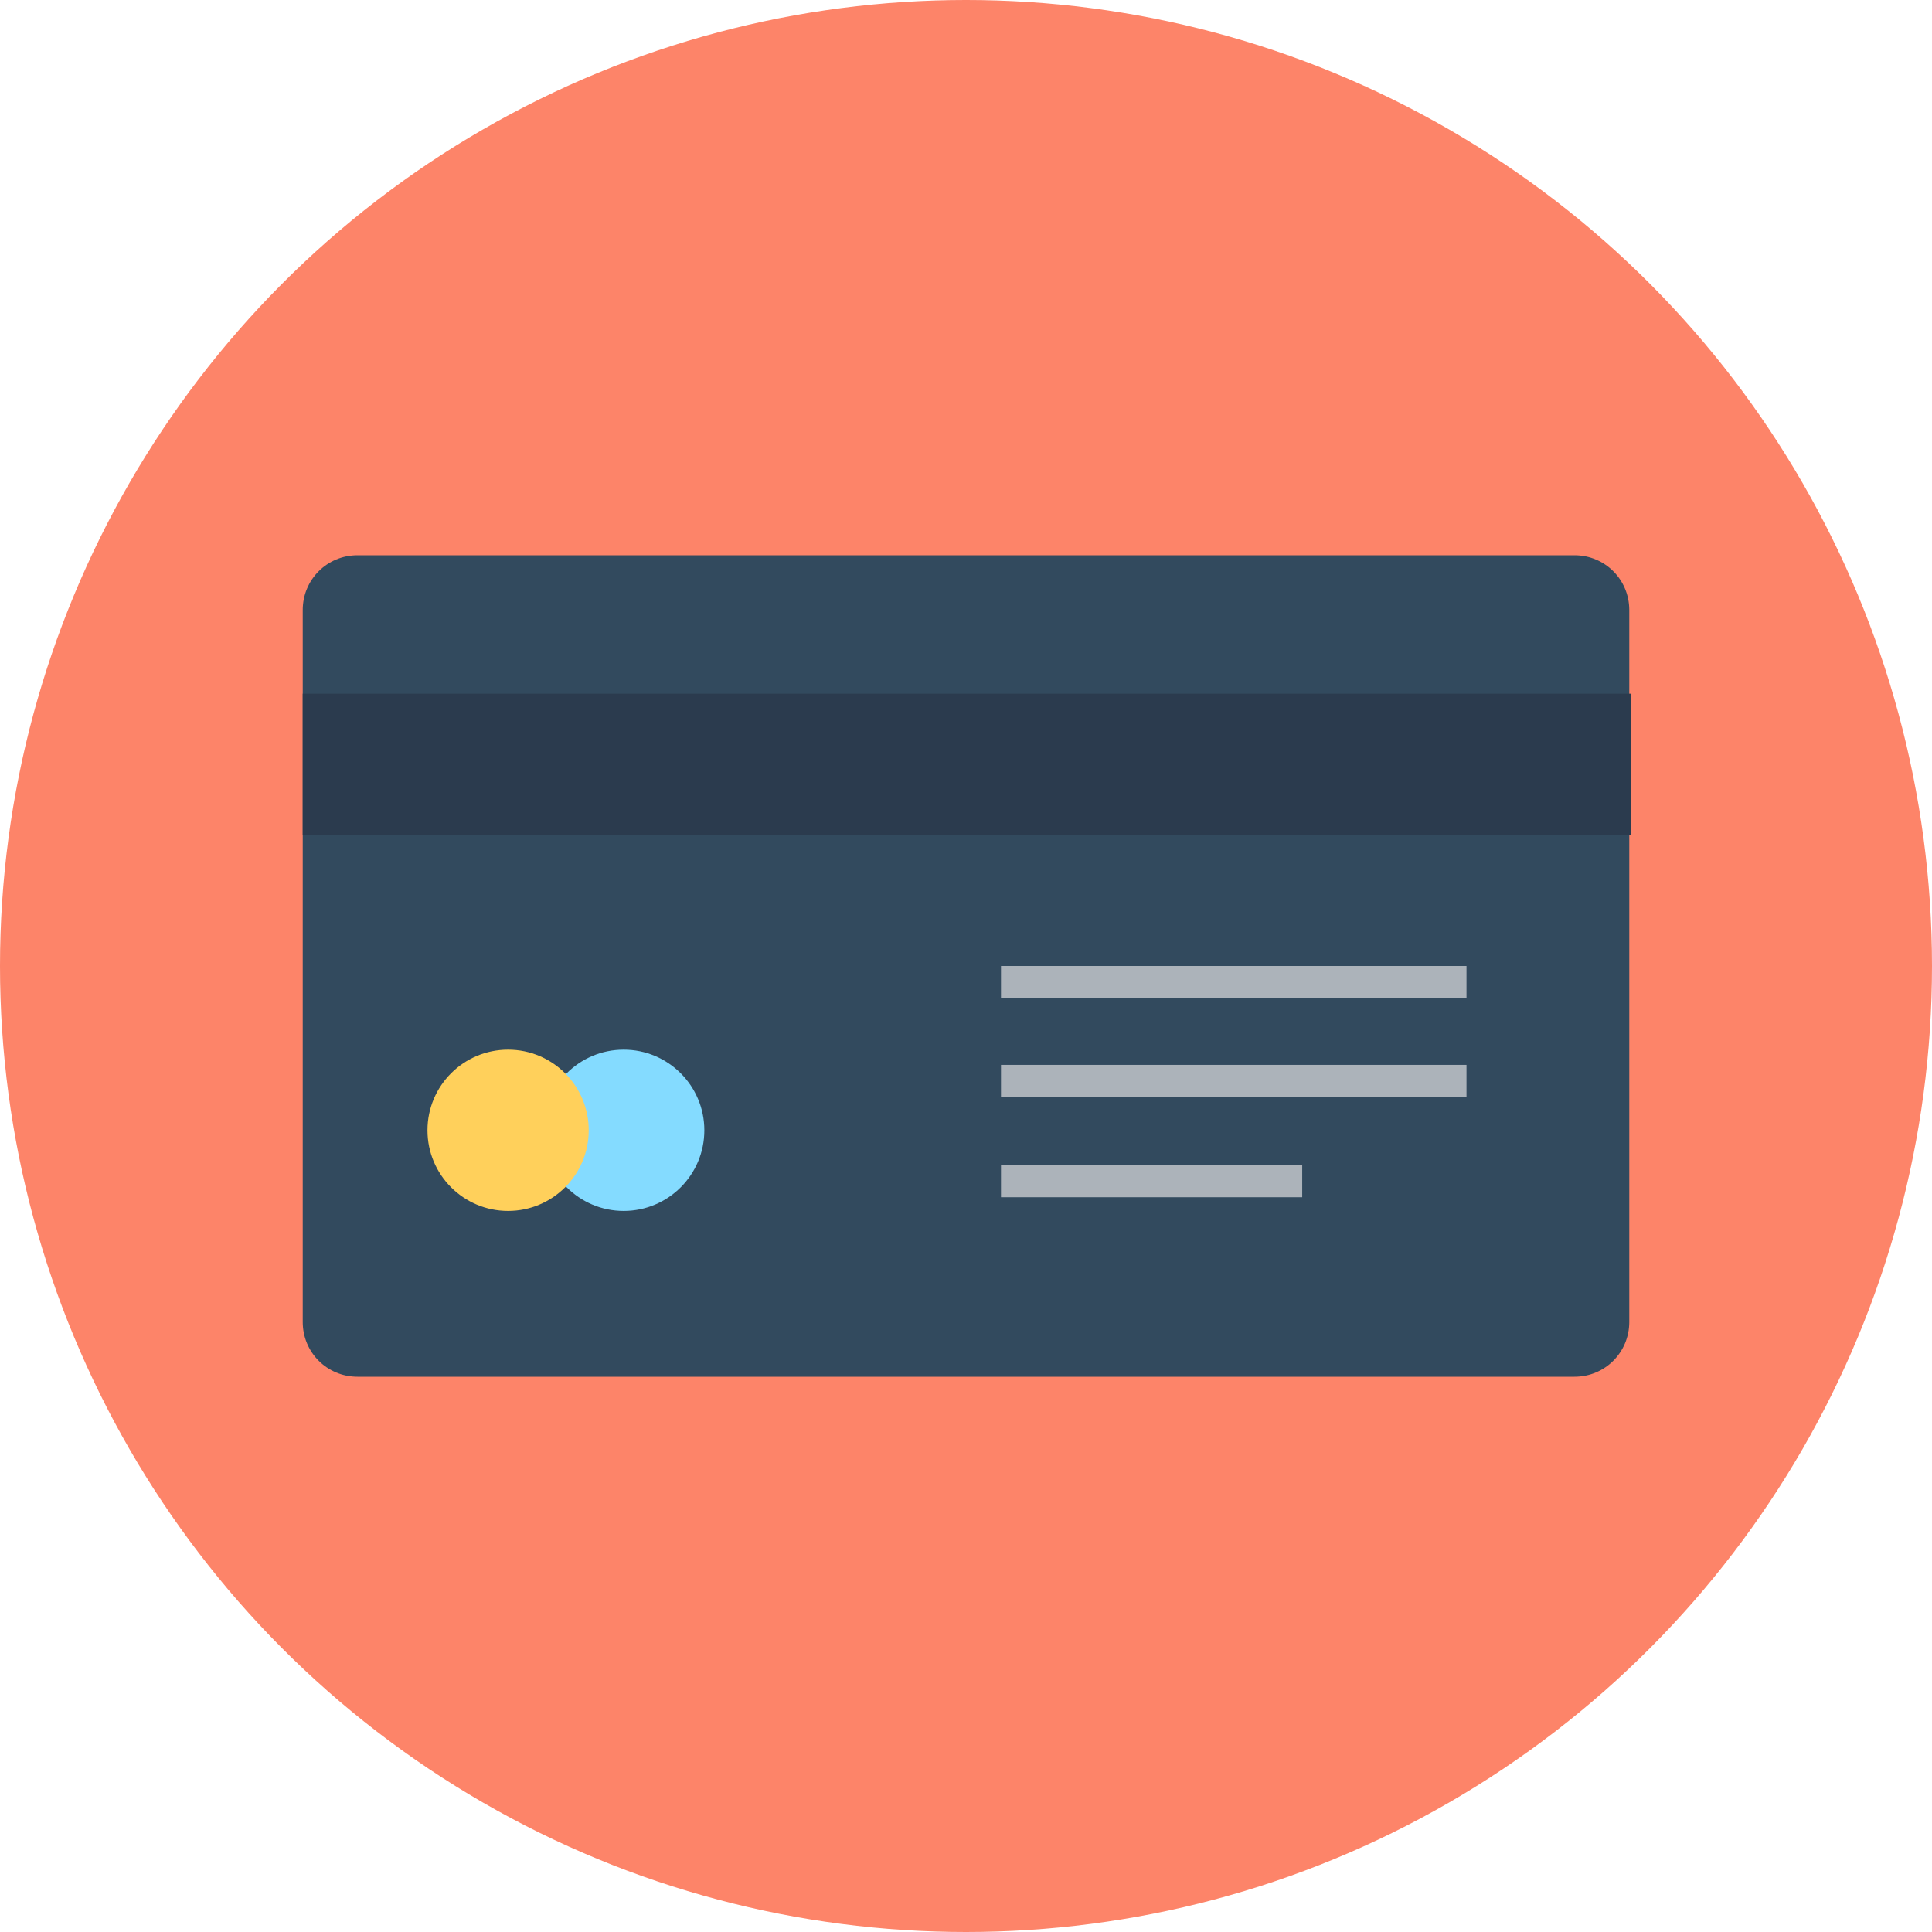 <?xml version="1.0" encoding="iso-8859-1"?>
<!-- Generator: Adobe Illustrator 19.0.0, SVG Export Plug-In . SVG Version: 6.00 Build 0)  -->
<svg xmlns="http://www.w3.org/2000/svg" xmlns:xlink="http://www.w3.org/1999/xlink" version="1.1" id="Layer_1" x="0px" y="0px" viewBox="0 0 508 508" style="enable-background:new 0 0 508 508;" xml:space="preserve">
<circle style="fill:#FD8469;" cx="254" cy="254" r="254"/>
<path style="fill:#324A5E;" d="M428.4,347.6V160.4c0-8-6.4-14.4-14.4-14.4H94c-8,0-14.4,6.4-14.4,14.4v187.2c0,8,6.4,14.4,14.4,14.4  h320C422,362,428.4,355.6,428.4,347.6z"/>
<rect x="79.6" y="182.4" style="fill:#2B3B4E;" width="349.2" height="37.2"/>
<circle style="fill:#84DBFF;" cx="164" cy="297.2" r="21.2"/>
<circle style="fill:#FFD05B;" cx="133.6" cy="297.2" r="21.2"/>
<g>
	<rect x="263.2" y="254" style="fill:#ACB3BA;" width="122.4" height="8.4"/>
	<rect x="263.2" y="280" style="fill:#ACB3BA;" width="122.4" height="8.4"/>
	<rect x="263.2" y="306.4" style="fill:#ACB3BA;" width="79.2" height="8.4"/>
</g>
<g>
</g>
<g>
</g>
<g>
</g>
<g>
</g>
<g>
</g>
<g>
</g>
<g>
</g>
<g>
</g>
<g>
</g>
<g>
</g>
<g>
</g>
<g>
</g>
<g>
</g>
<g>
</g>
<g>
</g>
</svg>
